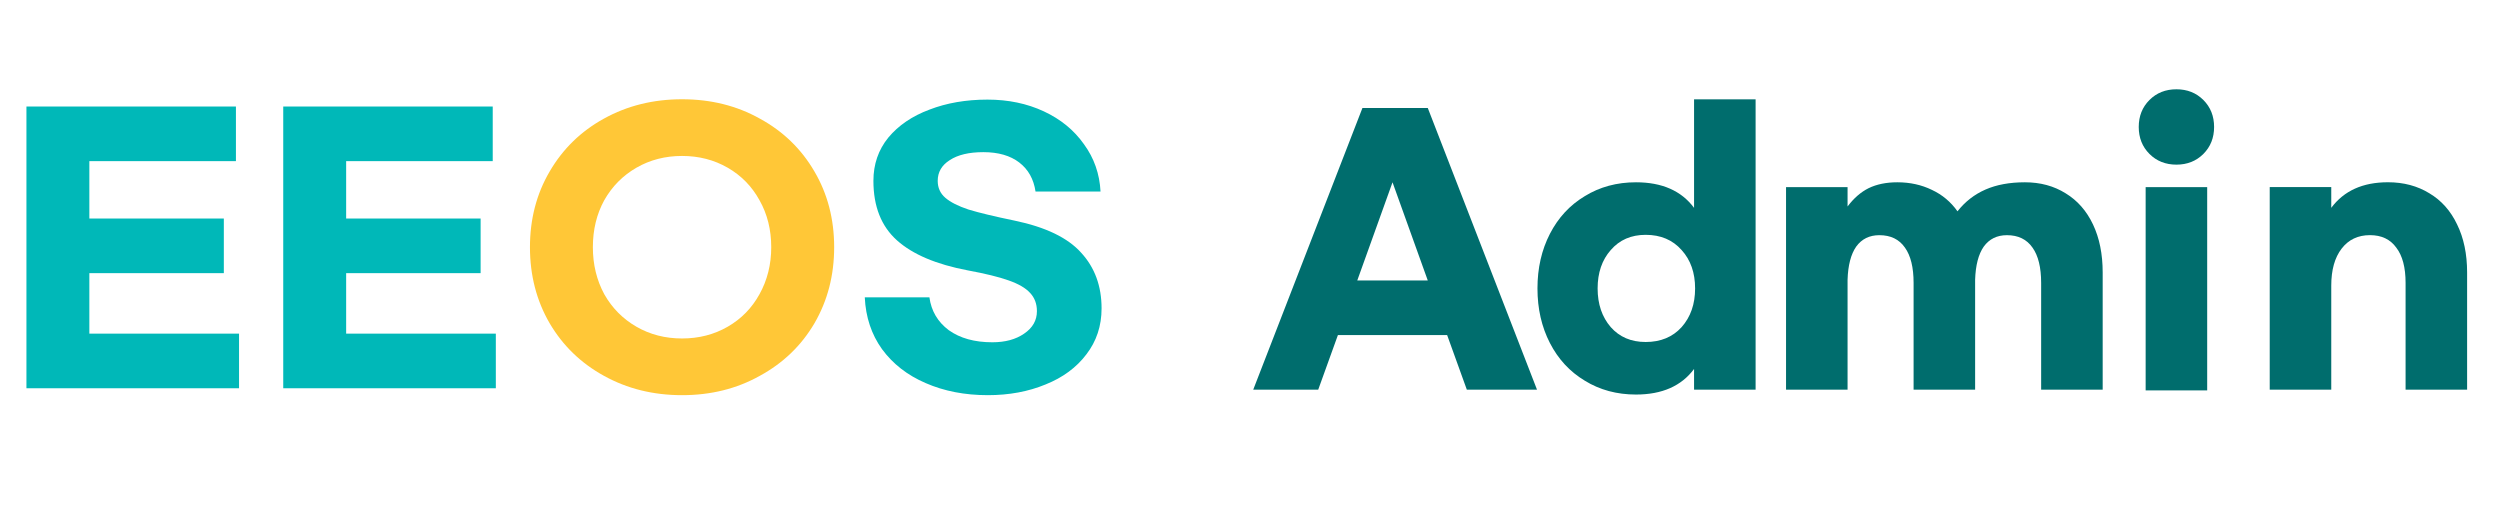 <svg width="224" height="46" viewBox="0 0 224 46" fill="none" xmlns="http://www.w3.org/2000/svg">
<path d="M2.369 9.544H21.139V14.438H8.006V19.58H20.055V24.474H8.006V29.894H21.418V34.788H2.369V9.544Z" fill="#00B8B8"/>
<path d="M25.378 9.544H44.148V14.438H31.015V19.58H43.063V24.474H31.015V29.894H44.426V34.788H25.378V9.544Z" fill="#00B8B8"/>
<path d="M61.112 35.407C58.531 35.407 56.198 34.829 54.112 33.673C52.047 32.537 50.426 30.968 49.249 28.965C48.072 26.941 47.484 24.67 47.484 22.15C47.484 19.631 48.072 17.37 49.249 15.367C50.426 13.344 52.047 11.764 54.112 10.628C56.198 9.472 58.531 8.894 61.112 8.894C63.693 8.894 66.016 9.472 68.081 10.628C70.167 11.764 71.798 13.344 72.975 15.367C74.152 17.37 74.741 19.631 74.741 22.15C74.741 24.67 74.152 26.941 72.975 28.965C71.798 30.968 70.167 32.537 68.081 33.673C66.016 34.829 63.693 35.407 61.112 35.407ZM61.112 30.327C62.62 30.327 63.983 29.976 65.201 29.274C66.419 28.572 67.369 27.602 68.05 26.363C68.752 25.103 69.103 23.699 69.103 22.15C69.103 20.581 68.752 19.177 68.05 17.938C67.369 16.699 66.419 15.729 65.201 15.027C63.983 14.325 62.62 13.973 61.112 13.973C59.605 13.973 58.242 14.325 57.024 15.027C55.806 15.729 54.845 16.699 54.143 17.938C53.462 19.177 53.121 20.581 53.121 22.15C53.121 23.699 53.462 25.103 54.143 26.363C54.845 27.602 55.806 28.572 57.024 29.274C58.242 29.976 59.605 30.327 61.112 30.327Z" fill="#FFC737"/>
<path d="M88.479 8.925C90.338 8.925 92.02 9.276 93.528 9.978C95.035 10.68 96.233 11.661 97.121 12.92C98.029 14.159 98.525 15.574 98.608 17.164H92.784C92.619 16.049 92.134 15.181 91.329 14.562C90.523 13.943 89.45 13.633 88.108 13.633C86.827 13.633 85.826 13.87 85.103 14.345C84.38 14.799 84.019 15.419 84.019 16.203C84.019 16.823 84.246 17.329 84.701 17.721C85.155 18.114 85.847 18.465 86.776 18.774C87.725 19.063 89.099 19.394 90.895 19.765C93.683 20.344 95.675 21.304 96.873 22.646C98.091 23.968 98.701 25.63 98.701 27.633C98.701 29.202 98.246 30.575 97.338 31.752C96.45 32.929 95.231 33.827 93.683 34.447C92.134 35.087 90.41 35.407 88.51 35.407C86.445 35.407 84.587 35.046 82.935 34.323C81.304 33.621 80.003 32.609 79.032 31.288C78.082 29.966 77.566 28.417 77.484 26.642H83.276C83.441 27.86 84.019 28.841 85.01 29.584C86.022 30.307 87.323 30.668 88.913 30.668C90.069 30.668 91.019 30.41 91.762 29.894C92.526 29.378 92.908 28.706 92.908 27.881C92.908 27.22 92.702 26.673 92.289 26.239C91.897 25.805 91.257 25.434 90.369 25.124C89.501 24.814 88.283 24.515 86.714 24.226C83.885 23.689 81.768 22.791 80.364 21.531C78.96 20.271 78.258 18.496 78.258 16.203C78.258 14.717 78.702 13.426 79.59 12.332C80.498 11.238 81.727 10.401 83.276 9.823C84.824 9.224 86.559 8.925 88.479 8.925Z" fill="#00B8B8"/>
<path d="M129.664 30.024H119.876L118.111 34.917H112.288L122.075 9.674H127.929L137.717 34.917H131.429L129.664 30.024ZM127.929 25.13L124.77 16.333L121.611 25.13H127.929Z" fill="#006D6D"/>
<path d="M146.585 35.351C144.871 35.351 143.343 34.938 142.001 34.112C140.659 33.306 139.616 32.181 138.873 30.736C138.129 29.29 137.757 27.659 137.757 25.842C137.757 24.025 138.129 22.393 138.873 20.948C139.616 19.503 140.659 18.377 142.001 17.572C143.343 16.746 144.871 16.333 146.585 16.333C148.918 16.333 150.653 17.097 151.788 18.625V8.899H157.302V34.917H151.788V33.059C150.653 34.587 148.918 35.351 146.585 35.351ZM147.452 30.643C148.794 30.643 149.868 30.199 150.673 29.311C151.479 28.402 151.881 27.246 151.881 25.842C151.881 24.438 151.479 23.292 150.673 22.404C149.868 21.495 148.794 21.041 147.452 21.041C146.151 21.041 145.108 21.495 144.324 22.404C143.539 23.292 143.147 24.438 143.147 25.842C143.147 27.246 143.539 28.402 144.324 29.311C145.108 30.199 146.151 30.643 147.452 30.643Z" fill="#006D6D"/>
<path d="M160.029 16.766H165.542V18.501C166.099 17.757 166.729 17.21 167.431 16.859C168.154 16.508 169.011 16.333 170.002 16.333C171.138 16.333 172.17 16.56 173.099 17.014C174.029 17.448 174.793 18.088 175.391 18.934C176.073 18.067 176.909 17.417 177.9 16.983C178.891 16.549 180.068 16.333 181.431 16.333C182.815 16.333 184.033 16.663 185.086 17.324C186.139 17.964 186.955 18.893 187.533 20.111C188.111 21.33 188.4 22.765 188.4 24.417V34.917H182.887V25.346C182.887 23.962 182.629 22.909 182.113 22.187C181.596 21.443 180.832 21.072 179.821 21.072C178.933 21.072 178.241 21.412 177.745 22.094C177.27 22.775 177.012 23.766 176.971 25.067V34.917H171.458V25.346C171.458 23.962 171.2 22.909 170.683 22.187C170.167 21.443 169.403 21.072 168.391 21.072C167.503 21.072 166.812 21.412 166.316 22.094C165.841 22.775 165.583 23.766 165.542 25.067V34.917H160.029V16.766Z" fill="#006D6D"/>
<path d="M195.007 8C195.978 8 196.783 8.32 197.423 8.96C198.063 9.6 198.383 10.405 198.383 11.376C198.383 12.346 198.063 13.152 197.423 13.792C196.783 14.432 195.978 14.752 195.007 14.752C194.037 14.752 193.231 14.432 192.591 13.792C191.951 13.152 191.631 12.346 191.631 11.376C191.631 10.405 191.951 9.6 192.591 8.96C193.231 8.32 194.037 8 195.007 8ZM197.764 34.978H192.25V16.765H197.764V34.978Z" fill="#006D6D"/>
<path d="M203.367 16.763H208.881V18.622C210.016 17.094 211.709 16.33 213.96 16.33C215.364 16.33 216.603 16.66 217.677 17.321C218.751 17.961 219.577 18.89 220.155 20.108C220.754 21.327 221.053 22.762 221.053 24.414V34.914H215.54V25.343C215.54 23.959 215.261 22.906 214.704 22.184C214.167 21.44 213.382 21.069 212.35 21.069C211.276 21.069 210.429 21.471 209.81 22.276C209.19 23.082 208.881 24.187 208.881 25.591V34.914H203.367V16.763Z" fill="#006D6D"/>
</svg>
